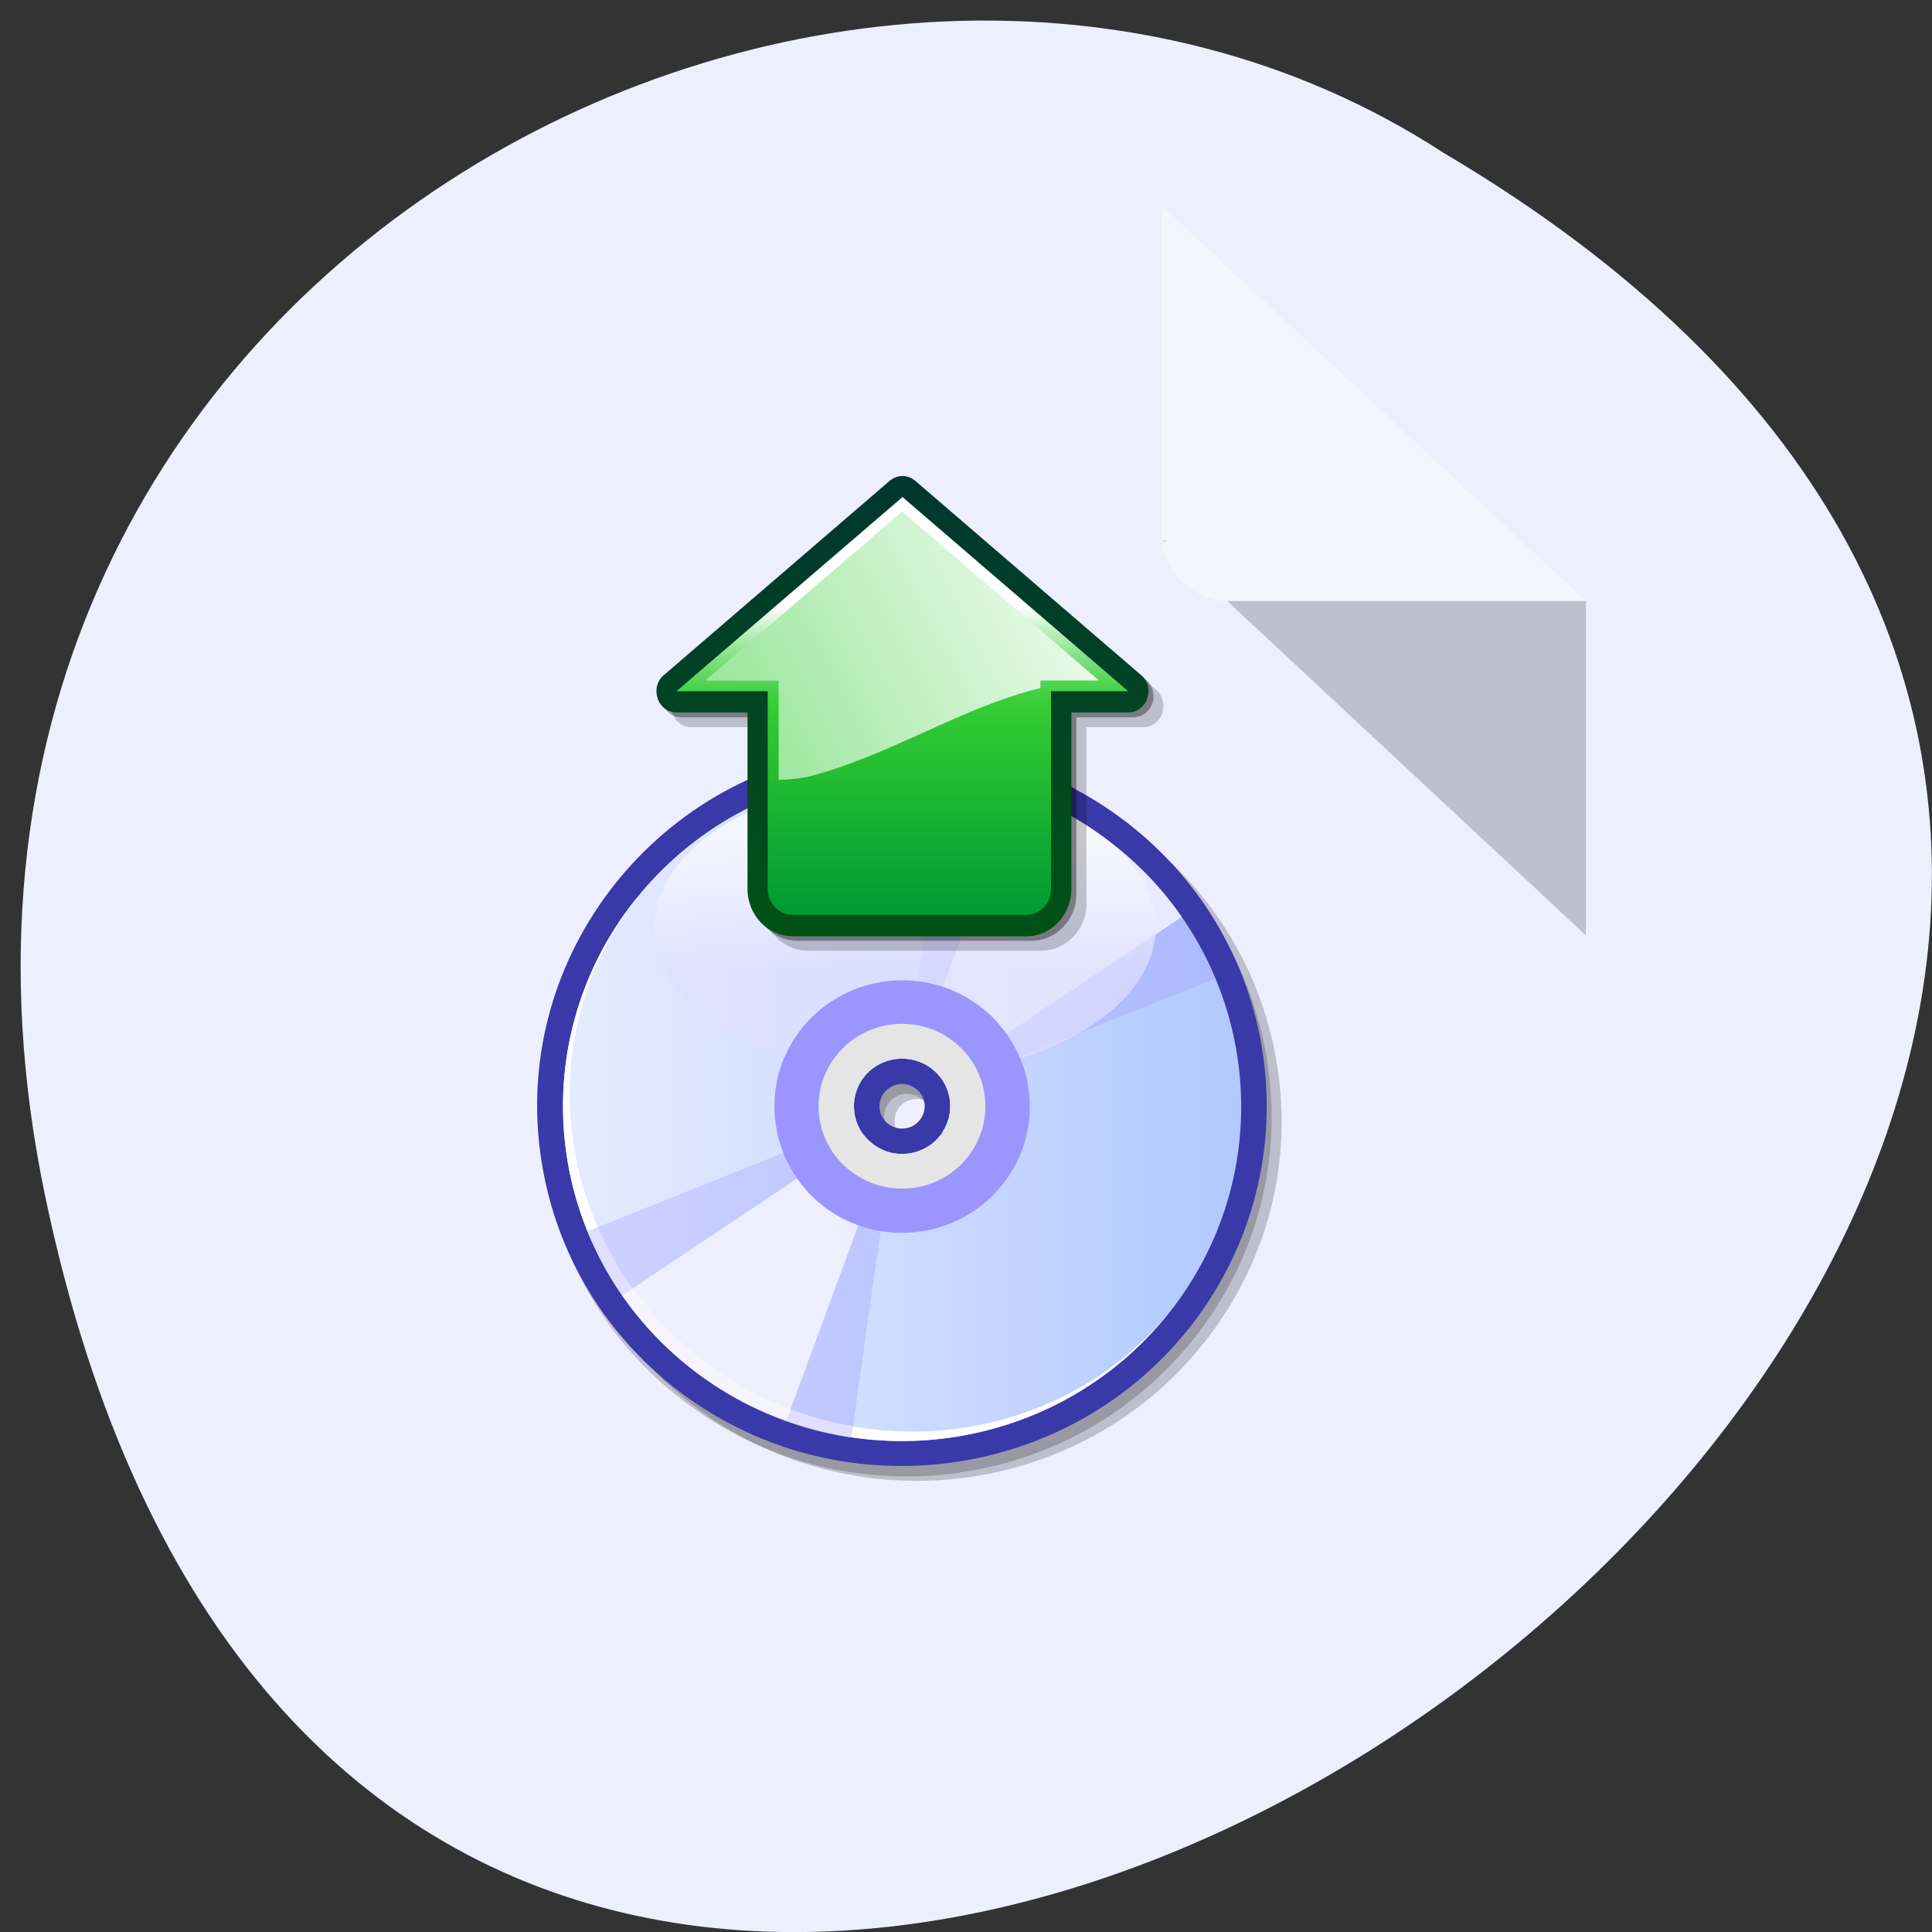 <svg xmlns="http://www.w3.org/2000/svg" viewBox="0 0 22 22" xmlns:xlink="http://www.w3.org/1999/xlink"><rect x="0" y="0" width="22" height="22" fill="#333333" stroke="none"/><defs><linearGradient id="4" gradientUnits="userSpaceOnUse" x1="164.75" x2="166.77" gradientTransform="matrix(0.057 0 0 0.056 3.047 3.96)"><stop stop-color="#fff"/><stop offset="1" stop-color="#3c3"/></linearGradient><linearGradient id="5" gradientUnits="userSpaceOnUse" x1="164.75" y1="18.683" x2="0" y2="102.6" gradientTransform="matrix(0.057 0 0 0.056 3.047 3.96)" xlink:href="#4"/><linearGradient id="3" gradientUnits="userSpaceOnUse" y1="52.681" x2="0" y2="145.28" gradientTransform="matrix(0.057 0 0 0.056 3.047 3.96)"><stop stop-color="#fff"/><stop offset="0.005" stop-color="#f9fcf9"/><stop offset="0.065" stop-color="#b2ecb2"/><stop offset="0.119" stop-color="#7cde7c"/><stop offset="0.166" stop-color="#53d453"/><stop offset="0.202" stop-color="#3cce3c"/><stop offset="0.225" stop-color="#3c3"/><stop offset="0.68" stop-color="#093"/></linearGradient><linearGradient id="1" gradientUnits="userSpaceOnUse" y1="126.51" x2="0" y2="98.98" gradientTransform="matrix(0.057 0 0 0.056 3.047 3.96)"><stop stop-color="#e0e0ff" stop-opacity="0.702"/><stop offset="1" stop-color="#fff" stop-opacity="0.702"/></linearGradient><linearGradient id="0" gradientUnits="userSpaceOnUse" x1="59.4" x2="195.03" gradientTransform="matrix(0.057 0 0 0.056 3.047 3.96)"><stop stop-color="#e5ecff"/><stop offset="1" stop-color="#b2c9ff"/></linearGradient><linearGradient id="2" gradientUnits="userSpaceOnUse" y1="12.797" x2="0" y2="201.88" gradientTransform="matrix(0.057 0 0 0.056 3.047 3.96)"><stop stop-color="#033"/><stop offset="1" stop-color="#006900"/></linearGradient></defs><path d="m 0.512 13.609 c 4.246 20.398 33.484 -1.5 15.922 -11.871 c -6.824 -4.441 -18.11 1.379 -15.922 11.871" fill="#edefff"/><path d="m 13.23 6.152 l 0.02 0.023 l 0.059 -0.023 m 0.664 0.691 l 4.086 3.809 v -3.809" fill-opacity="0.196"/><path d="m 13.23 2.344 l 4.828 4.5 h -4.086 c -0.363 0 -0.742 -0.355 -0.742 -0.691 v -3.809" fill="#fff" fill-opacity="0.392"/><g fill-opacity="0.2"><path d="m 9.934 8.695 c -1.102 0.133 -2.082 0.684 -2.766 1.547 c -0.684 0.863 -0.984 1.938 -0.848 3.02 c 0.133 1.09 0.691 2.059 1.566 2.734 c 1.805 1.391 4.422 1.074 5.828 -0.711 c 0.684 -0.863 0.984 -1.938 0.848 -3.02 c -0.137 -1.09 -0.691 -2.059 -1.563 -2.734 c -0.875 -0.672 -1.965 -0.973 -3.066 -0.836 m 0.352 4.27 c -0.063 -0.047 -0.098 -0.121 -0.098 -0.199 c 0 -0.059 0.016 -0.113 0.051 -0.156 c 0.043 -0.055 0.105 -0.086 0.172 -0.094 c 0.07 -0.012 0.137 0.008 0.191 0.051 c 0.051 0.039 0.086 0.102 0.094 0.168 c 0.008 0.066 -0.008 0.133 -0.051 0.188 c -0.086 0.109 -0.25 0.129 -0.359 0.043"/><path d="m 9.82 8.637 c -1.102 0.137 -2.082 0.684 -2.766 1.547 c -0.684 0.863 -0.984 1.938 -0.848 3.03 c 0.133 1.086 0.691 2.059 1.566 2.73 c 1.805 1.395 4.418 1.074 5.828 -0.707 c 0.684 -0.863 0.984 -1.938 0.848 -3.03 c -0.137 -1.086 -0.691 -2.059 -1.563 -2.73 c -0.875 -0.676 -1.965 -0.973 -3.066 -0.84 m 0.352 4.273 c -0.063 -0.051 -0.102 -0.121 -0.102 -0.203 c 0 -0.055 0.02 -0.109 0.055 -0.152 c 0.043 -0.055 0.105 -0.09 0.172 -0.098 c 0.07 -0.008 0.137 0.012 0.191 0.051 c 0.051 0.043 0.086 0.102 0.094 0.172 c 0.008 0.066 -0.008 0.133 -0.051 0.188 c -0.086 0.109 -0.25 0.129 -0.359 0.043"/></g><path d="m 9.766 8.527 c -1.102 0.133 -2.086 0.684 -2.77 1.547 c -0.68 0.863 -0.984 1.938 -0.848 3.02 c 0.137 1.09 0.691 2.059 1.566 2.734 c 1.805 1.391 4.422 1.07 5.832 -0.711 c 0.68 -0.863 0.98 -1.938 0.848 -3.02 c -0.137 -1.09 -0.691 -2.059 -1.566 -2.734 c -0.875 -0.672 -1.961 -0.973 -3.063 -0.836 m 0.348 4.27 c -0.063 -0.047 -0.098 -0.121 -0.098 -0.199 c 0 -0.059 0.02 -0.113 0.055 -0.156 c 0.043 -0.055 0.102 -0.086 0.172 -0.098 c 0.066 -0.008 0.133 0.012 0.188 0.055 c 0.055 0.039 0.09 0.102 0.098 0.168 c 0.008 0.066 -0.012 0.133 -0.055 0.188 c -0.086 0.109 -0.246 0.129 -0.359 0.043" fill="#3939a9"/><path d="m 7.23 10.25 c -1.313 1.66 -1.016 4.055 0.664 5.352 c 1.684 1.297 4.109 1 5.422 -0.656 c 1.313 -1.66 1.012 -4.059 -0.668 -5.352 c -1.68 -1.297 -4.105 -1 -5.418 0.656 m 3.477 2.68 c -0.188 0.238 -0.535 0.281 -0.773 0.094 c -0.238 -0.184 -0.281 -0.523 -0.094 -0.762 c 0.184 -0.234 0.531 -0.277 0.77 -0.094 c 0.242 0.184 0.281 0.527 0.098 0.762" fill="url(#0)"/><path d="m 10.754 12.871 c 0.184 -0.23 0.137 -0.57 -0.102 -0.754 c -0.242 -0.184 -0.582 -0.145 -0.766 0.086 c -0.008 0.008 -0.016 0.02 -0.023 0.031 c 0.191 -0.211 0.52 -0.242 0.746 -0.066 c 0.23 0.176 0.277 0.496 0.117 0.73 c 0.012 -0.008 0.02 -0.016 0.027 -0.027 m -2.762 2.609 c -1.672 -1.289 -1.996 -3.633 -0.738 -5.258 c -0.008 0.008 -0.016 0.02 -0.023 0.027 c -1.313 1.66 -1.016 4.055 0.664 5.352 c 1.684 1.297 4.109 1 5.422 -0.66 c 0.008 -0.008 0.016 -0.02 0.023 -0.027 c -1.293 1.598 -3.68 1.855 -5.348 0.566" fill="#fff"/><path d="m 12.648 9.594 c -0.563 -0.434 -1.207 -0.691 -1.867 -0.777 l -0.195 1.391 l -0.266 1.852 c 0.102 0.008 0.203 0.043 0.289 0.109 c 0.07 0.055 0.125 0.125 0.16 0.203 l 1.727 -0.691 l 1.344 -0.535 c -0.246 -0.594 -0.645 -1.129 -1.191 -1.551" fill="#9b95ff" fill-opacity="0.302"/><path d="m 13.457 10.441 c -0.219 -0.316 -0.488 -0.602 -0.809 -0.848 c -0.336 -0.262 -0.703 -0.457 -1.086 -0.59 c -0.316 0.855 -0.605 1.637 -0.605 1.637 c 0 0 -0.242 0.66 -0.531 1.438 c 0.066 0.016 0.129 0.047 0.184 0.09 c 0.039 0.031 0.074 0.066 0.105 0.105 c 0.824 -0.551 1.98 -1.324 2.742 -1.832" fill="#fff" fill-opacity="0.702"/><path d="m 10.156 13.13 c -0.082 -0.016 -0.156 -0.047 -0.223 -0.102 c -0.082 -0.063 -0.141 -0.145 -0.176 -0.234 l -1.777 0.711 l -1.293 0.516 c 0.246 0.605 0.652 1.156 1.207 1.586 c 0.543 0.418 1.164 0.672 1.801 0.766 l 0.195 -1.395" fill="#9b95ff" fill-opacity="0.302"/><path d="m 9.934 13.02 c -0.039 -0.031 -0.074 -0.066 -0.105 -0.105 c -0.699 0.469 -1.305 0.875 -1.305 0.875 c 0 0 -0.68 0.453 -1.438 0.961 c 0.219 0.313 0.488 0.602 0.809 0.848 c 0.328 0.254 0.688 0.445 1.059 0.578 c 0.32 -0.867 0.797 -2.164 1.133 -3.07 c -0.051 -0.02 -0.105 -0.047 -0.152 -0.086" fill="#fff" fill-opacity="0.702"/><path d="m 9.125 11.715 c -0.492 0.621 -0.379 1.527 0.25 2.02 c 0.633 0.488 1.551 0.375 2.043 -0.25 c 0.496 -0.625 0.383 -1.527 -0.25 -2.02 c -0.633 -0.488 -1.547 -0.375 -2.043 0.25 m 1.582 1.215 c -0.188 0.238 -0.535 0.281 -0.773 0.094 c -0.238 -0.184 -0.281 -0.523 -0.094 -0.762 c 0.184 -0.234 0.531 -0.277 0.77 -0.094 c 0.238 0.184 0.281 0.527 0.098 0.762" fill="#9b95ff"/><path d="m 9.523 12.02 c -0.324 0.406 -0.25 1 0.164 1.316 c 0.414 0.32 1.012 0.246 1.332 -0.16 c 0.324 -0.41 0.25 -1 -0.164 -1.32 c -0.41 -0.316 -1.012 -0.246 -1.332 0.164 m 1.184 0.91 c -0.188 0.238 -0.535 0.281 -0.773 0.094 c -0.238 -0.184 -0.281 -0.523 -0.094 -0.762 c 0.184 -0.234 0.531 -0.277 0.77 -0.094 c 0.238 0.184 0.281 0.527 0.098 0.762" fill="#e5e5e5"/><path d="m 10.305 8.875 c -1.574 0 -2.855 0.758 -2.855 1.688 c 0 0.625 0.586 1.184 1.484 1.473 c 0.051 -0.113 0.113 -0.223 0.191 -0.32 c 0.492 -0.625 1.41 -0.738 2.043 -0.25 c 0.207 0.16 0.355 0.363 0.449 0.586 c 0.922 -0.285 1.543 -0.859 1.543 -1.488 c 0 -0.93 -1.281 -1.688 -2.855 -1.688" fill="url(#1)"/><g fill-opacity="0.2"><path d="m 7.543 8.01 c 0.031 0.094 0.121 0.156 0.215 0.156 h 0.812 v 2.01 c 0 0.297 0.227 0.535 0.512 0.535 h 2.66 c 0.285 0 0.512 -0.238 0.512 -0.535 v -2.01 h 0.648 c 0.098 0 0.184 -0.063 0.219 -0.156 c 0.031 -0.098 0.004 -0.203 -0.07 -0.27 l -2.574 -2.207 c -0.082 -0.074 -0.207 -0.074 -0.293 0 l -2.57 2.207 c -0.074 0.066 -0.102 0.172 -0.07 0.27"/><path d="m 7.656 8.121 c 0.035 0.098 0.121 0.16 0.219 0.16 h 0.809 v 2.01 c 0 0.293 0.23 0.535 0.512 0.535 h 2.66 c 0.285 0 0.516 -0.242 0.516 -0.535 v -2.01 h 0.648 c 0.094 0 0.184 -0.063 0.215 -0.16 c 0.031 -0.094 0.004 -0.203 -0.07 -0.266 l -2.57 -2.211 c -0.086 -0.074 -0.211 -0.074 -0.293 0 l -2.574 2.211 c -0.074 0.063 -0.102 0.172 -0.07 0.266"/><path d="m 7.543 8.01 c 0.035 0.098 0.121 0.16 0.219 0.16 h 0.809 v 2.01 c 0 0.297 0.23 0.535 0.512 0.535 h 2.66 c 0.285 0 0.516 -0.238 0.516 -0.535 v -2.01 h 0.645 c 0.098 0 0.188 -0.063 0.219 -0.16 c 0.031 -0.094 0.004 -0.199 -0.07 -0.266 l -2.574 -2.211 c -0.082 -0.07 -0.207 -0.07 -0.289 0 l -2.574 2.211 c -0.074 0.066 -0.102 0.172 -0.07 0.266"/></g><path d="m 7.488 7.953 c 0.031 0.094 0.117 0.16 0.215 0.16 h 0.809 v 2.01 c 0 0.297 0.23 0.539 0.516 0.539 h 2.66 c 0.281 0 0.512 -0.242 0.512 -0.539 v -2.01 h 0.648 c 0.098 0 0.184 -0.066 0.215 -0.16 c 0.035 -0.094 0.008 -0.203 -0.07 -0.266 l -2.57 -2.211 c -0.086 -0.074 -0.207 -0.074 -0.293 0 l -2.57 2.211 c -0.078 0.063 -0.105 0.172 -0.07 0.266" fill="url(#2)"/><path d="m 8.742 7.871 c 0 0.758 0 2.25 0 2.25 c 0 0.164 0.129 0.297 0.285 0.297 h 2.66 c 0.156 0 0.281 -0.133 0.281 -0.297 c 0 0 0 -1.586 0 -2.25 h 0.879 l -2.57 -2.211 l -2.574 2.211" fill="url(#3)"/><path d="m 12.402 7.75 c 0.043 0 0.082 0 0.117 0 c -0.004 0 -0.004 -0.004 -0.008 -0.004 c -0.035 0 -0.07 0.004 -0.109 0.004" fill="url(#4)"/><path d="m 12.402 7.75 c 0.039 0 0.074 -0.004 0.109 -0.004 c -0.398 -0.344 -2.102 -1.805 -2.238 -1.922 c -0.133 0.117 -1.848 1.59 -2.242 1.926 c 0.309 0 0.836 0 0.836 0 v 1.129 c 0.109 0 0.227 -0.012 0.34 -0.035 c 0.93 -0.242 1.75 -0.793 2.641 -1.01 v -0.086 c 0 0 0.305 0 0.555 0" fill="url(#5)"/></svg>